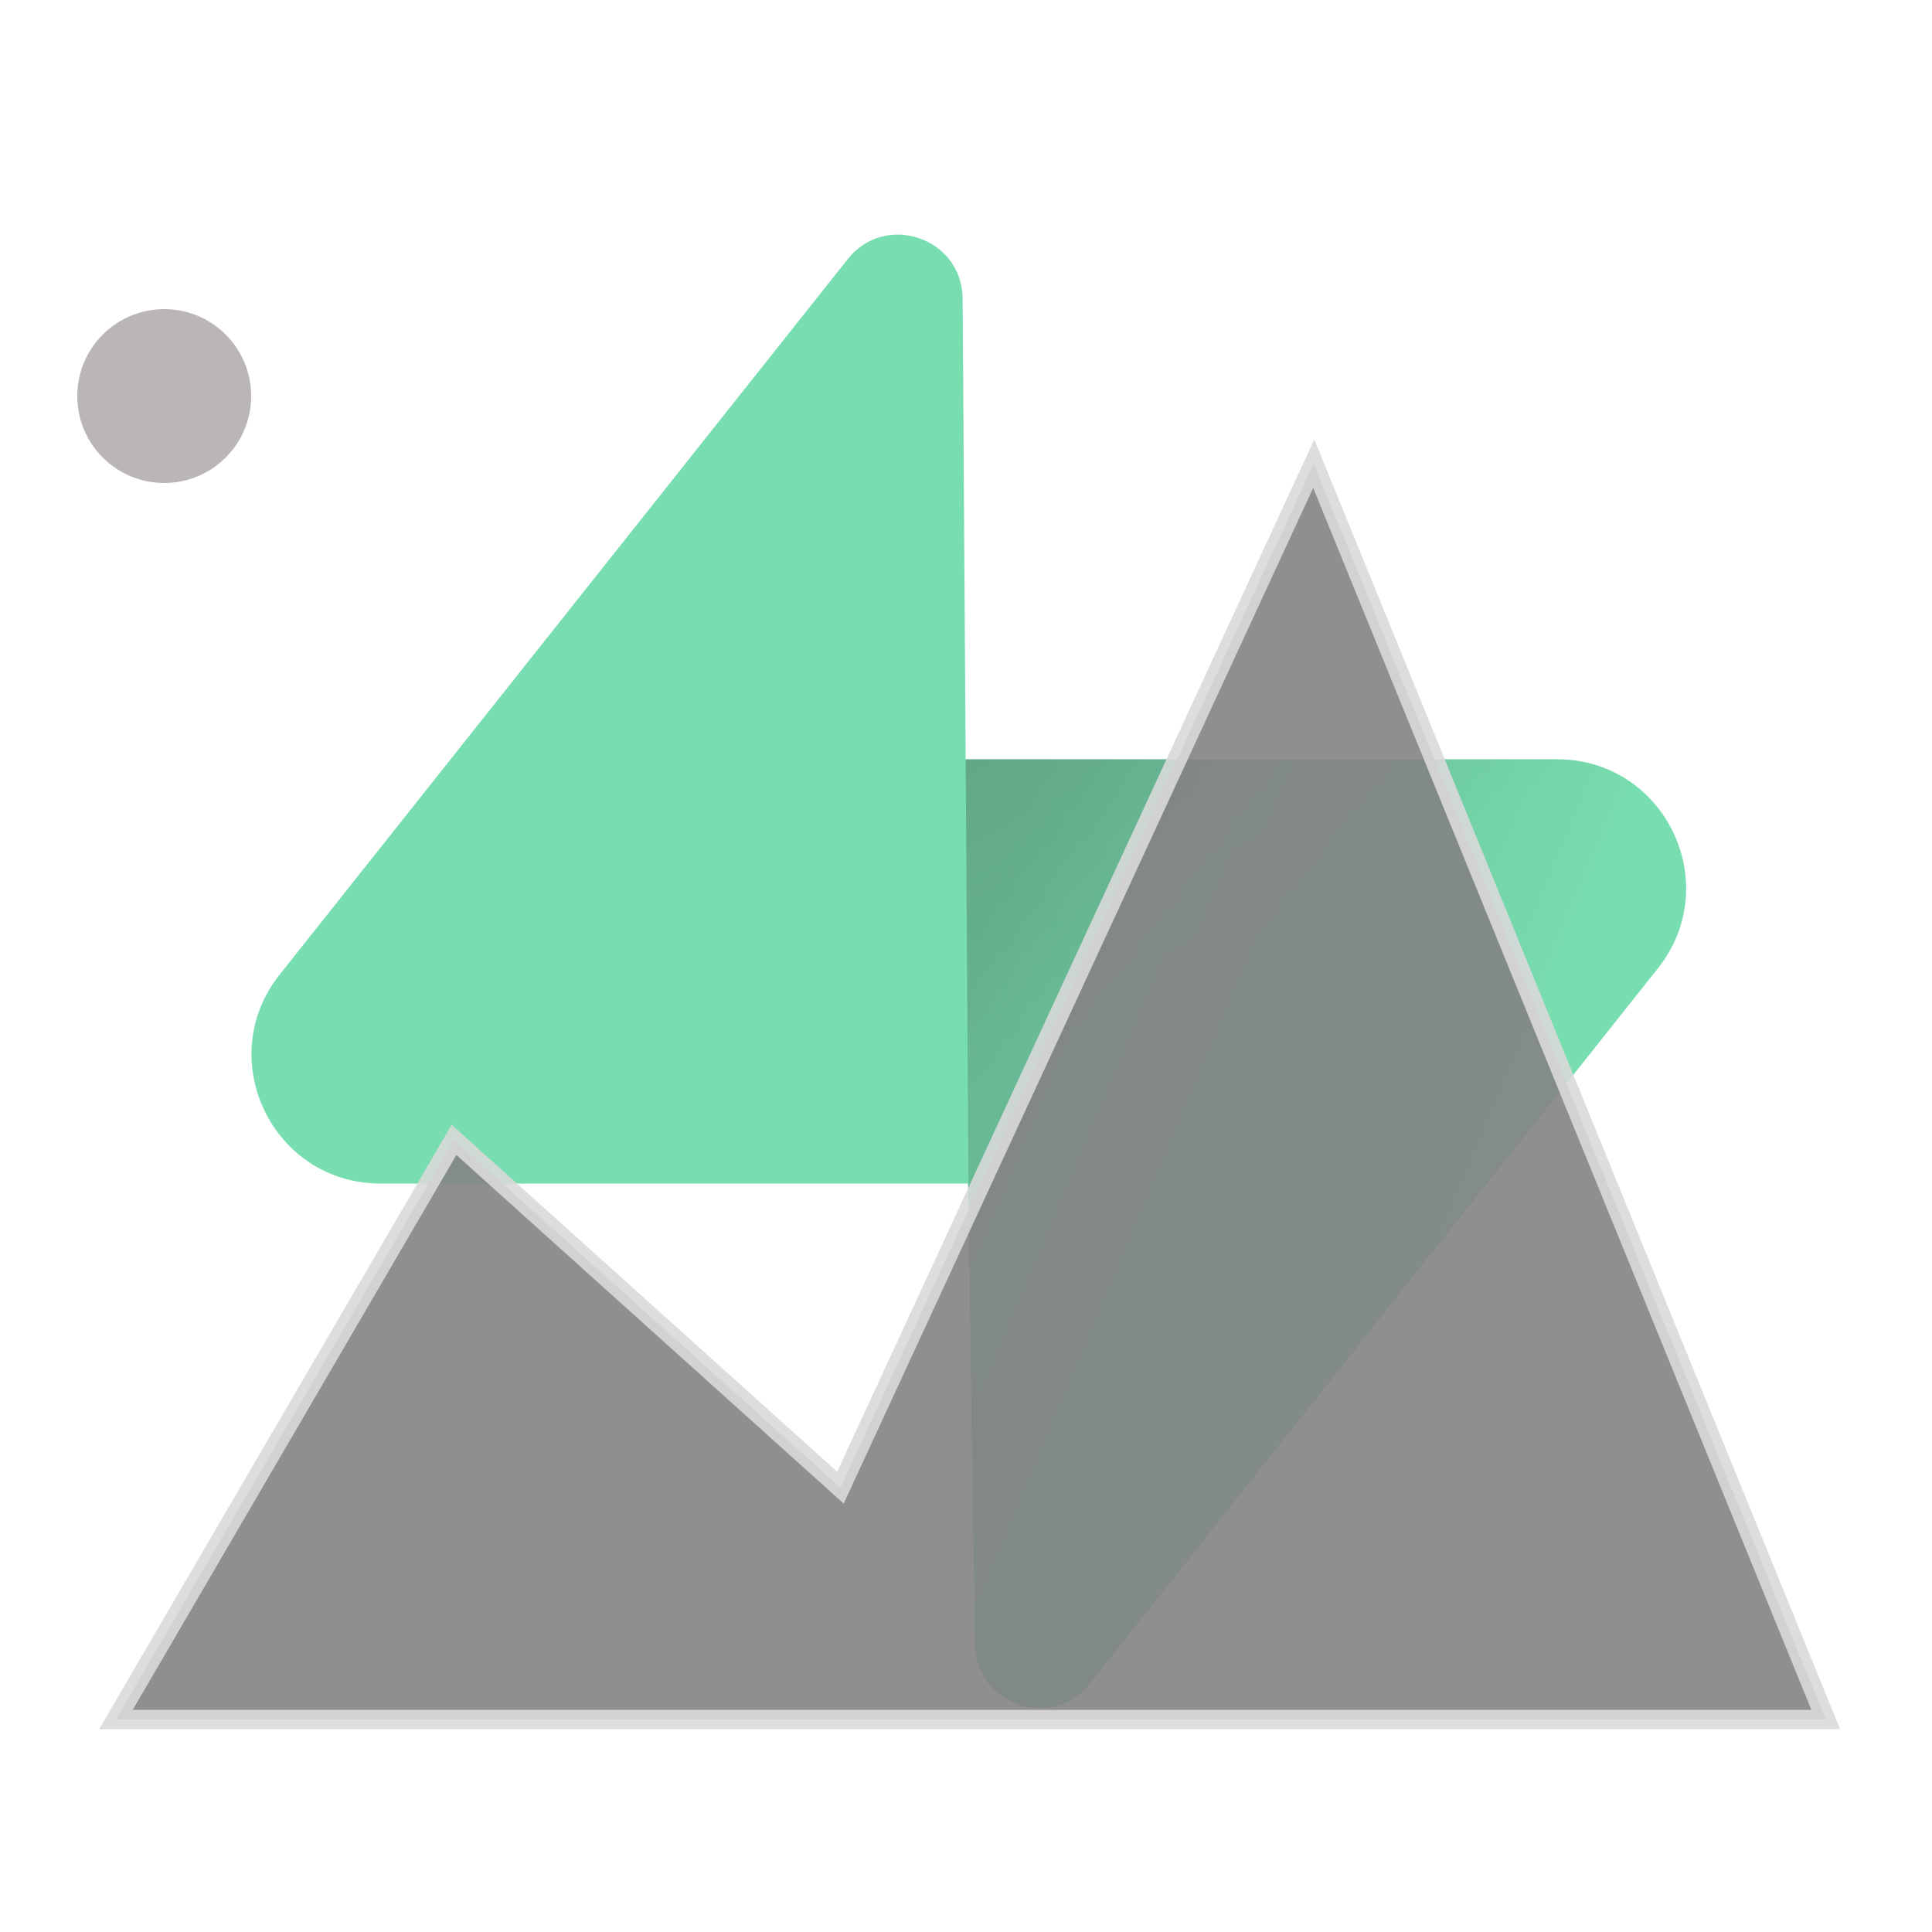<svg width="100" height="100" viewBox="0 0 100 100" fill="none" xmlns="http://www.w3.org/2000/svg">
<rect x="0" y="0" width="100" height="100" fill="#333333" stroke="none"/>
<g clip-path="url(#clip0_12_8)">
<path d="M0 0H100V100H0V0Z" fill="white"/>
<g opacity="0.7" clip-path="url(#clip1_12_8)">
<path d="M56.411 87.149C54.463 89.603 50.512 88.259 50.465 85.126L49.779 39.299H80.592C86.173 39.299 89.286 45.745 85.815 50.117L56.411 87.149Z" fill="url(#paint0_linear_12_8)"/>
<path d="M56.411 87.149C54.463 89.603 50.512 88.259 50.465 85.126L49.779 39.299H80.592C86.173 39.299 89.286 45.745 85.815 50.117L56.411 87.149Z" fill="url(#paint1_linear_12_8)" fill-opacity="0.2"/>
<path d="M43.88 13.411C45.828 10.957 49.779 12.302 49.826 15.435L50.127 61.261H19.699C14.118 61.261 11.005 54.815 14.476 50.444L43.88 13.411Z" fill="#3ECF8E"/>
</g>
<circle cx="8.5" cy="20.5" r="4.5" fill="#BBB6B6"/>
<path opacity="0.9" d="M23.5 59L6 89H94.5L68 24L43.5 77L23.5 59Z" fill="#848383" stroke="#D9D9D9"/>
</g>
<defs>
<linearGradient id="paint0_linear_12_8" x1="49.779" y1="49.46" x2="77.165" y2="60.946" gradientUnits="userSpaceOnUse">
<stop stop-color="#249361"/>
<stop offset="1" stop-color="#3ECF8E"/>
</linearGradient>
<linearGradient id="paint1_linear_12_8" x1="37.637" y1="32.836" x2="50.127" y2="56.347" gradientUnits="userSpaceOnUse">
<stop/>
<stop offset="1" stop-opacity="0"/>
</linearGradient>
<clipPath id="clip0_12_8">
<rect width="100" height="100" fill="white"/>
</clipPath>
<clipPath id="clip1_12_8">
<rect width="74.274" height="77" fill="white" transform="translate(13 12)"/>
</clipPath>
</defs>
</svg>
